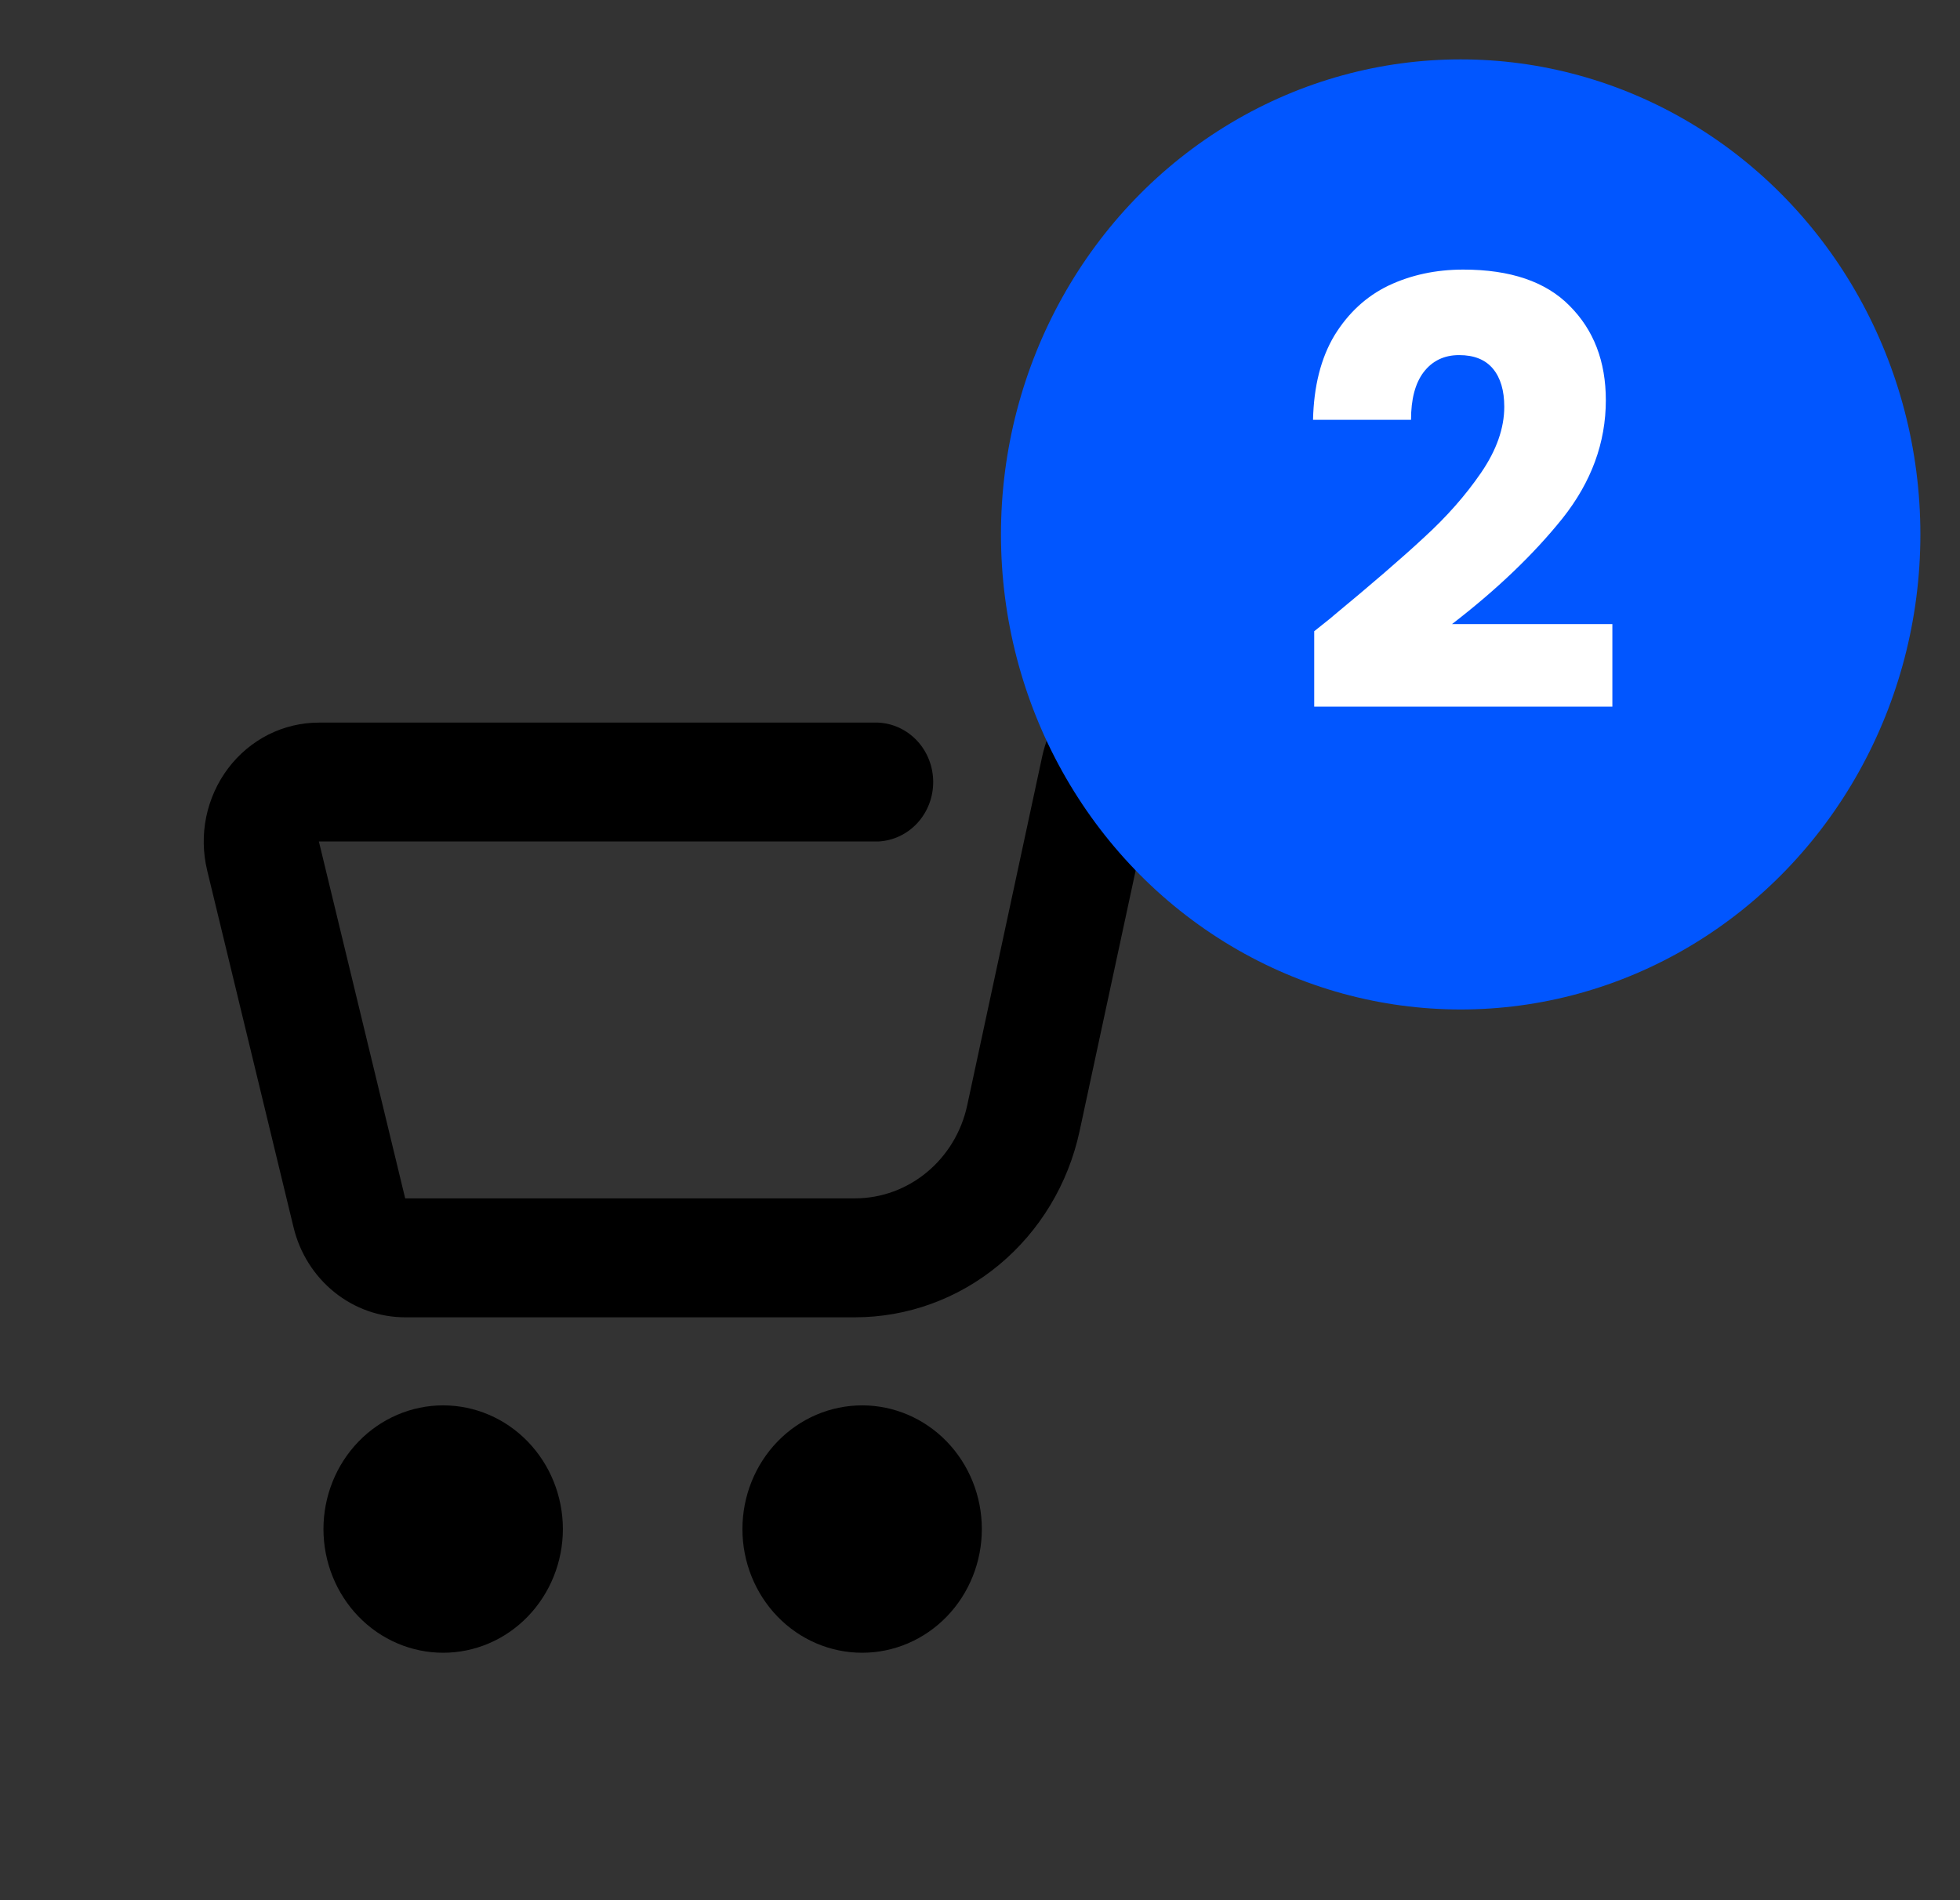 <svg width="33" height="32" viewBox="0 0 33 32" fill="none" xmlns="http://www.w3.org/2000/svg">
<rect x="0" y="0" width="33" height="32" fill="#333333" stroke="none"/>
<path d="M14.516 27.833C15.05 27.833 15.563 27.614 15.941 27.223C16.319 26.832 16.531 26.302 16.531 25.75C16.531 25.198 16.319 24.668 15.941 24.277C15.563 23.886 15.05 23.667 14.516 23.667C13.981 23.667 13.468 23.886 13.09 24.277C12.712 24.668 12.5 25.198 12.5 25.75C12.5 26.302 12.712 26.832 13.09 27.223C13.468 27.614 13.981 27.833 14.516 27.833ZM7.461 27.833C7.996 27.833 8.508 27.614 8.886 27.223C9.264 26.832 9.477 26.302 9.477 25.75C9.477 25.198 9.264 24.668 8.886 24.277C8.508 23.886 7.996 23.667 7.461 23.667C6.927 23.667 6.414 23.886 6.036 24.277C5.658 24.668 5.446 25.198 5.446 25.75C5.446 26.302 5.658 26.832 6.036 27.223C6.414 27.614 6.927 27.833 7.461 27.833ZM20.601 13.17C20.852 13.161 21.091 13.052 21.266 12.865C21.441 12.678 21.539 12.428 21.539 12.168C21.539 11.908 21.441 11.658 21.266 11.471C21.091 11.284 20.852 11.175 20.601 11.167H19.441C18.532 11.167 17.746 11.819 17.548 12.735L16.285 18.613C16.088 19.529 15.302 20.181 14.393 20.181H6.822L5.369 14.171H14.787C15.036 14.159 15.271 14.049 15.444 13.862C15.616 13.676 15.712 13.428 15.712 13.17C15.712 12.912 15.616 12.664 15.444 12.478C15.271 12.291 15.036 12.181 14.787 12.169H5.369C5.074 12.169 4.784 12.238 4.519 12.371C4.254 12.505 4.022 12.699 3.841 12.939C3.66 13.179 3.534 13.459 3.472 13.757C3.411 14.055 3.417 14.363 3.488 14.658L4.942 20.667C5.046 21.1 5.288 21.485 5.629 21.76C5.97 22.035 6.39 22.184 6.822 22.184H14.393C15.275 22.184 16.13 21.874 16.818 21.303C17.506 20.733 17.986 19.937 18.177 19.047L19.441 13.17H20.601Z" fill="black"/>
<ellipse cx="24.593" cy="9" rx="7.74" ry="8" fill="#0156FF"/>
<path d="M22.127 10.63C22.354 10.45 22.457 10.367 22.437 10.38C23.09 9.84 23.604 9.397 23.977 9.05C24.357 8.703 24.677 8.34 24.937 7.96C25.197 7.58 25.327 7.21 25.327 6.85C25.327 6.577 25.264 6.363 25.137 6.21C25.01 6.057 24.82 5.98 24.567 5.98C24.314 5.98 24.114 6.077 23.967 6.27C23.827 6.457 23.757 6.723 23.757 7.07H22.107C22.12 6.503 22.24 6.03 22.467 5.65C22.7 5.27 23.004 4.99 23.377 4.81C23.757 4.63 24.177 4.54 24.637 4.54C25.43 4.54 26.027 4.743 26.427 5.15C26.834 5.557 27.037 6.087 27.037 6.74C27.037 7.453 26.794 8.117 26.307 8.73C25.82 9.337 25.2 9.93 24.447 10.51H27.147V11.9H22.127V10.63Z" fill="white"/>
</svg>
